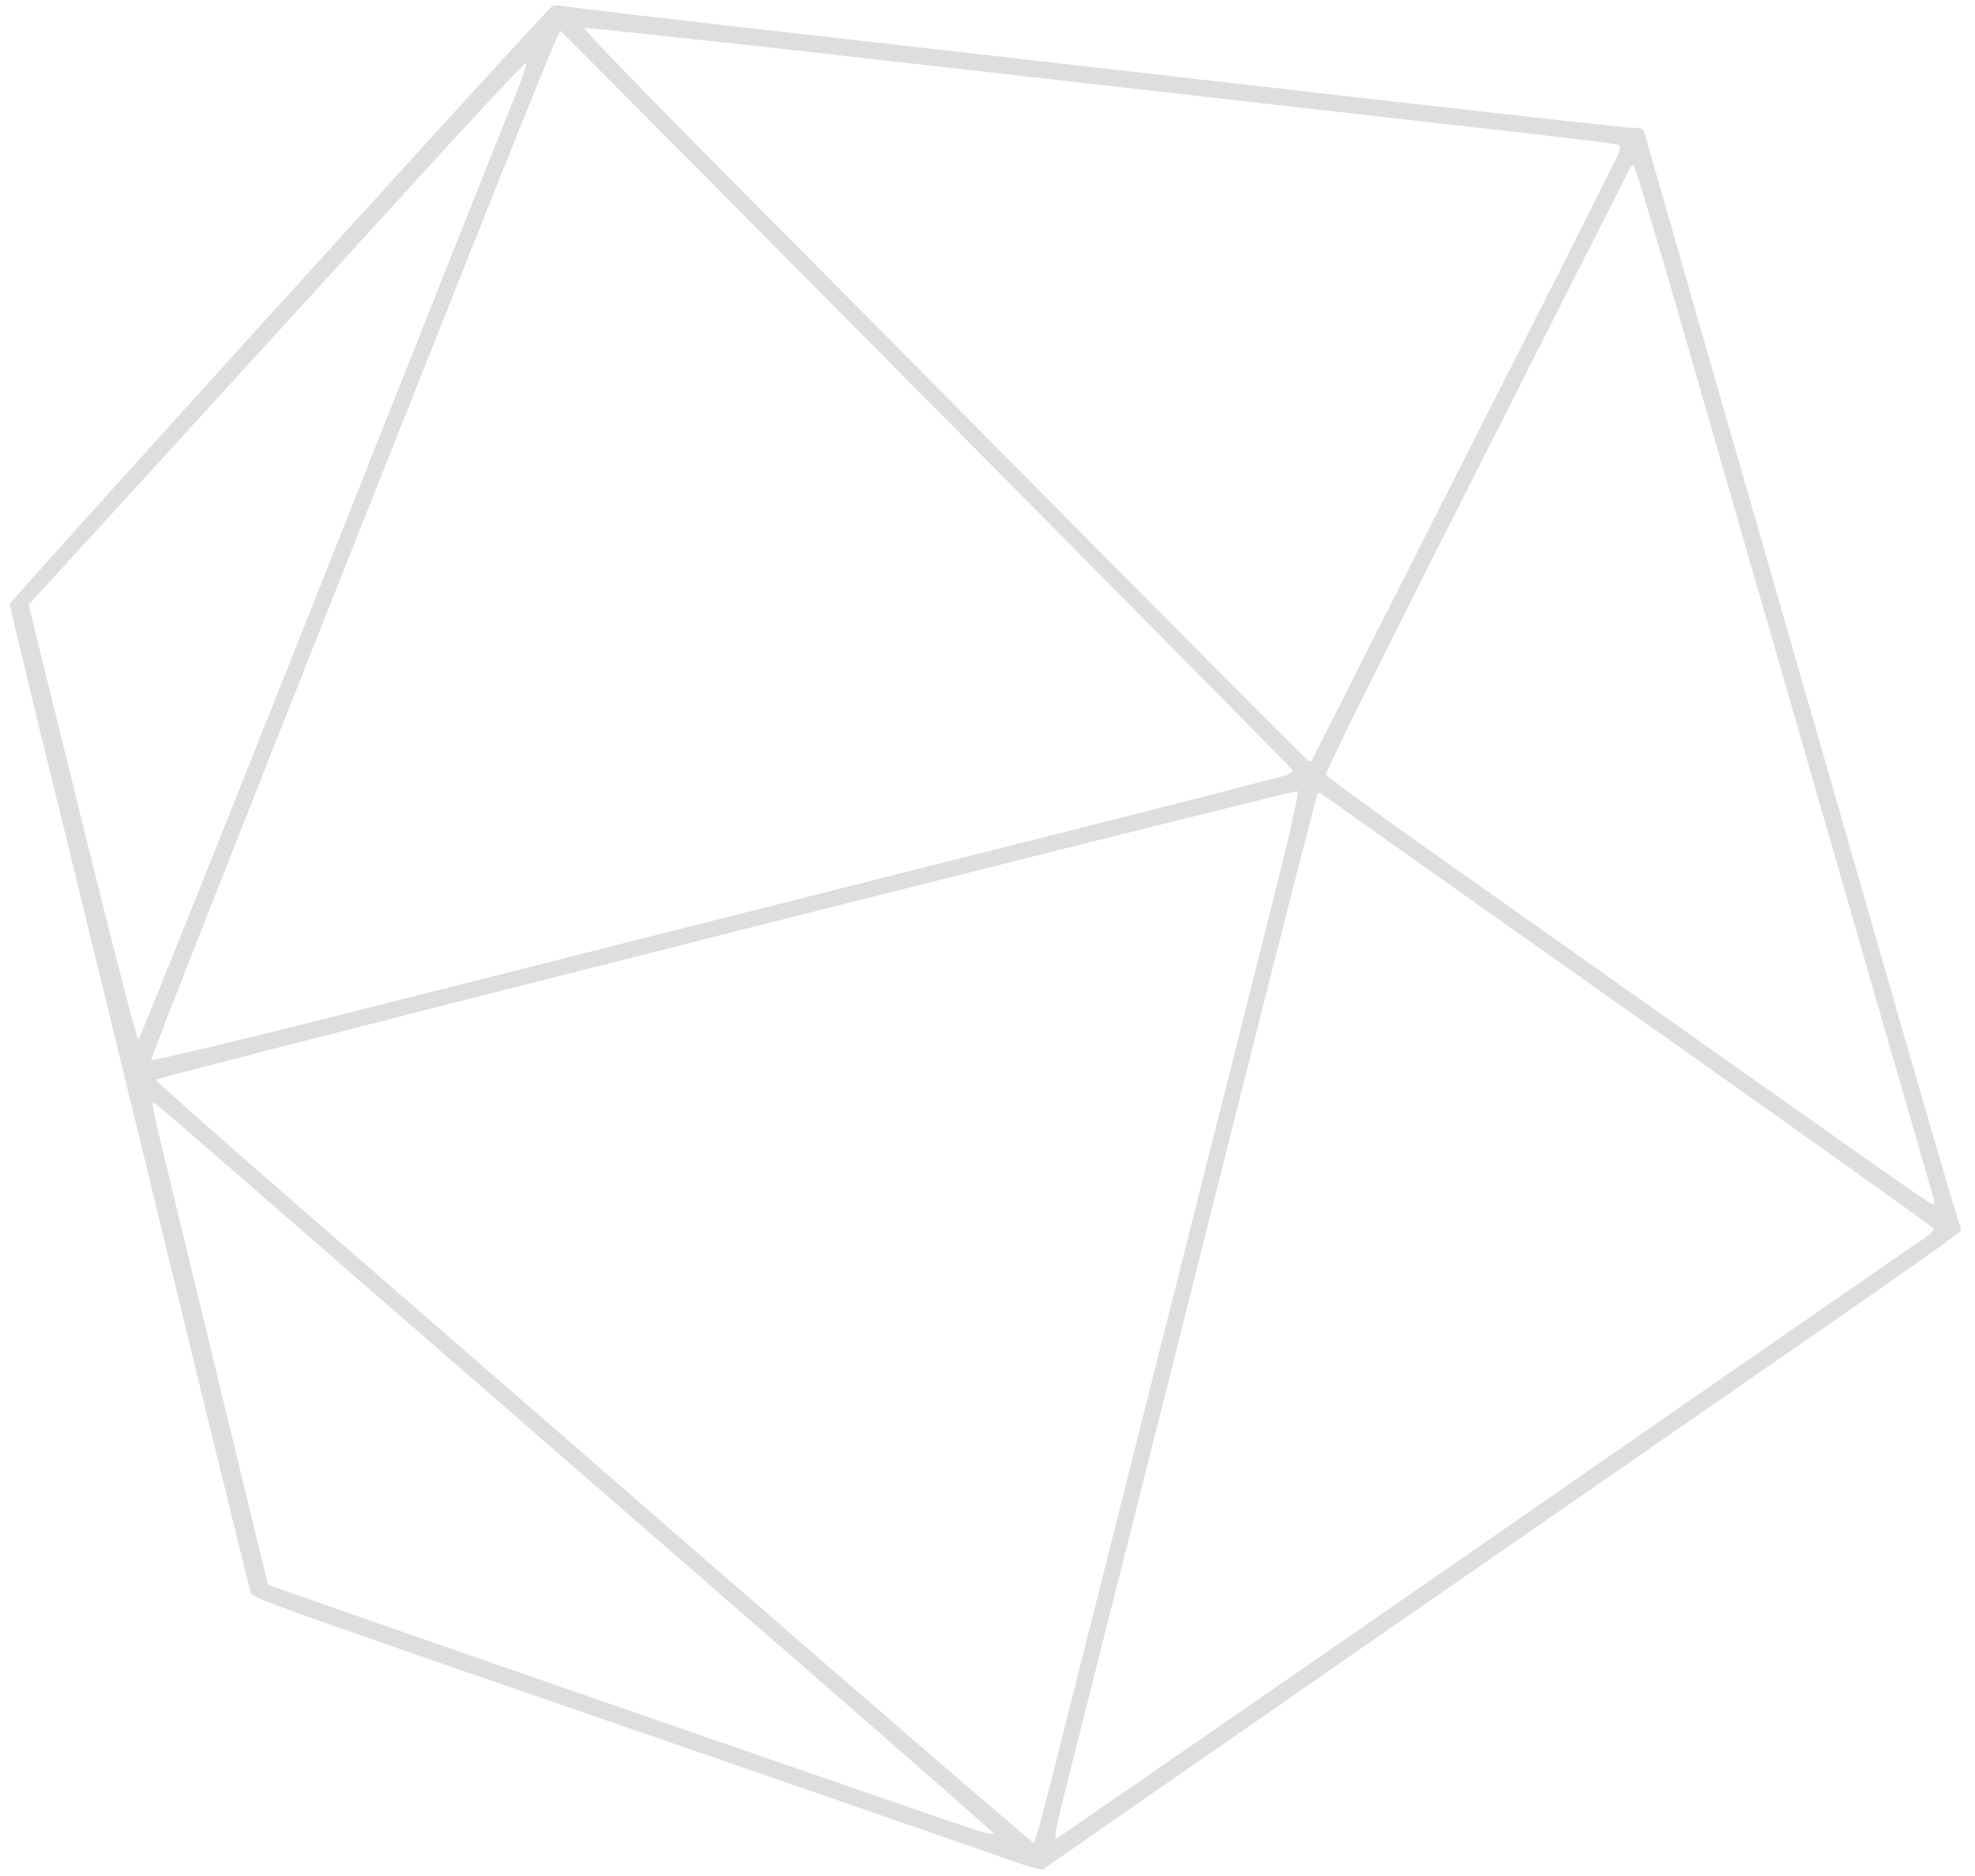 <svg xmlns="http://www.w3.org/2000/svg" fill="none" viewBox="0 0 120 114"><path fill="#DFDDDF" d="M98.997 7.758c-.348-.01-9.886-1.075-21.205-2.375-11.34-1.292-25.72-2.937-31.953-3.64C39.592 1.035 34.302.403 34.104.355c-.213-.054-.475-.029-.6.07C32.81 1.01.592 36.525.598 36.712c-.004.132 1.582 6.71 3.527 14.61 1.938 7.914 5.197 21.305 7.25 29.753s3.8 15.528 3.87 15.725c.134.324 1.759.896 22.641 8.102 12.371 4.268 23.149 8.01 23.954 8.293.79.277 1.485.464 1.543.404.058-.06 8.91-6.205 19.668-13.675 10.766-7.45 23.26-16.112 27.775-19.24 4.516-3.128 8.26-5.77 8.302-5.87.041-.1-.005-.354-.109-.548-.098-.209-1.75-5.858-3.686-12.563-1.916-6.714-6.174-21.459-9.433-32.787-3.258-11.329-5.947-20.711-5.991-20.847-.098-.292-.126-.304-.912-.31Zm-.664 1.603c-.106.258-1.72 3.464-3.56 7.097-8.956 17.658-14.98 29.57-15.032 29.699-.036.086-.123.134-.209.098-.114-.047-5.269-5.218-21.459-21.566-3.204-3.24-9.617-9.702-14.257-14.374-4.626-4.667-8.374-8.534-8.31-8.608.058-.06 9.174.932 20.275 2.192 11.087 1.253 25.13 2.86 31.189 3.54 6.058.68 11.144 1.278 11.287 1.337.206.069.23.213.076.585Zm3.768 10.098c1.478 5.14 5.518 19.157 8.975 31.138 3.452 11.996 6.335 21.962 6.391 22.152.069.197.075.384-.006.418-.141.058.355.398-30.844-21.663-3.279-2.33-6.011-4.318-6.047-4.433-.065-.128 3.271-6.847 9.15-18.45 5.086-10.054 9.29-18.342 9.331-18.442.042-.1.135-.163.206-.133.086.035 1.353 4.267 2.844 9.413Zm-45.793 4.834c12.207 12.318 22.217 22.45 22.25 22.532.034.08-.186.207-.478.305-.292.097-8.207 2.119-17.611 4.497a9130.747 9130.747 0 0 0-22.7 5.727c-3.091.783-10.77 2.719-17.082 4.314-6.293 1.587-11.47 2.83-11.504 2.75-.04-.067 5.026-12.946 11.242-28.603C32.085 6.445 33.945 1.832 34.059 1.88c.029.012 10.056 10.101 22.249 22.413ZM31.339 5.734c-.42 1.017-5.719 14.337-11.769 29.593-6.055 15.27-11.076 27.799-11.163 27.847-.081.033-1.606-5.882-3.403-13.167L1.74 36.747l8.895-9.733c4.885-5.356 11.666-12.78 15.049-16.494 3.377-3.7 6.205-6.721 6.277-6.692.071.03-.215.884-.622 1.906Zm67.615 55.709c10.145 7.17 18.488 13.108 18.53 13.209.042.101-.244.385-.635.642-.392.258-12.311 8.504-26.478 18.335-14.163 9.817-25.884 17.911-26.037 17.998-.385.159-.5.682 2.065-9.443 1.207-4.816 4.768-18.923 7.894-31.33 3.111-12.415 5.721-22.605 5.774-22.65.052-.045.179-.027.26.058.09.07 8.466 6.005 18.627 13.181Zm-21.805-5.91c-2.39 9.458-11.318 44.906-12.96 51.422-.687 2.751-1.304 5.011-1.365 5.036-.06.026-8.49-7.239-18.739-16.146S21.862 76.528 17.457 72.708c-4.386-3.829-7.981-7.012-7.98-7.095.01-.147 69.122-17.631 69.365-17.53.1.041-.523 2.802-1.693 7.45ZM15.362 72.176c3.193 2.781 14.612 12.71 25.364 22.06 10.759 9.336 19.583 17.066 19.63 17.153.043.101-.408.015-.99-.159-1.926-.613-43.054-14.862-43.087-14.943-.02-.075-5.995-24.688-6.64-27.42-.417-1.75-.435-1.908-.22-1.82.071.03 2.751 2.348 5.943 5.129Z"/></svg>